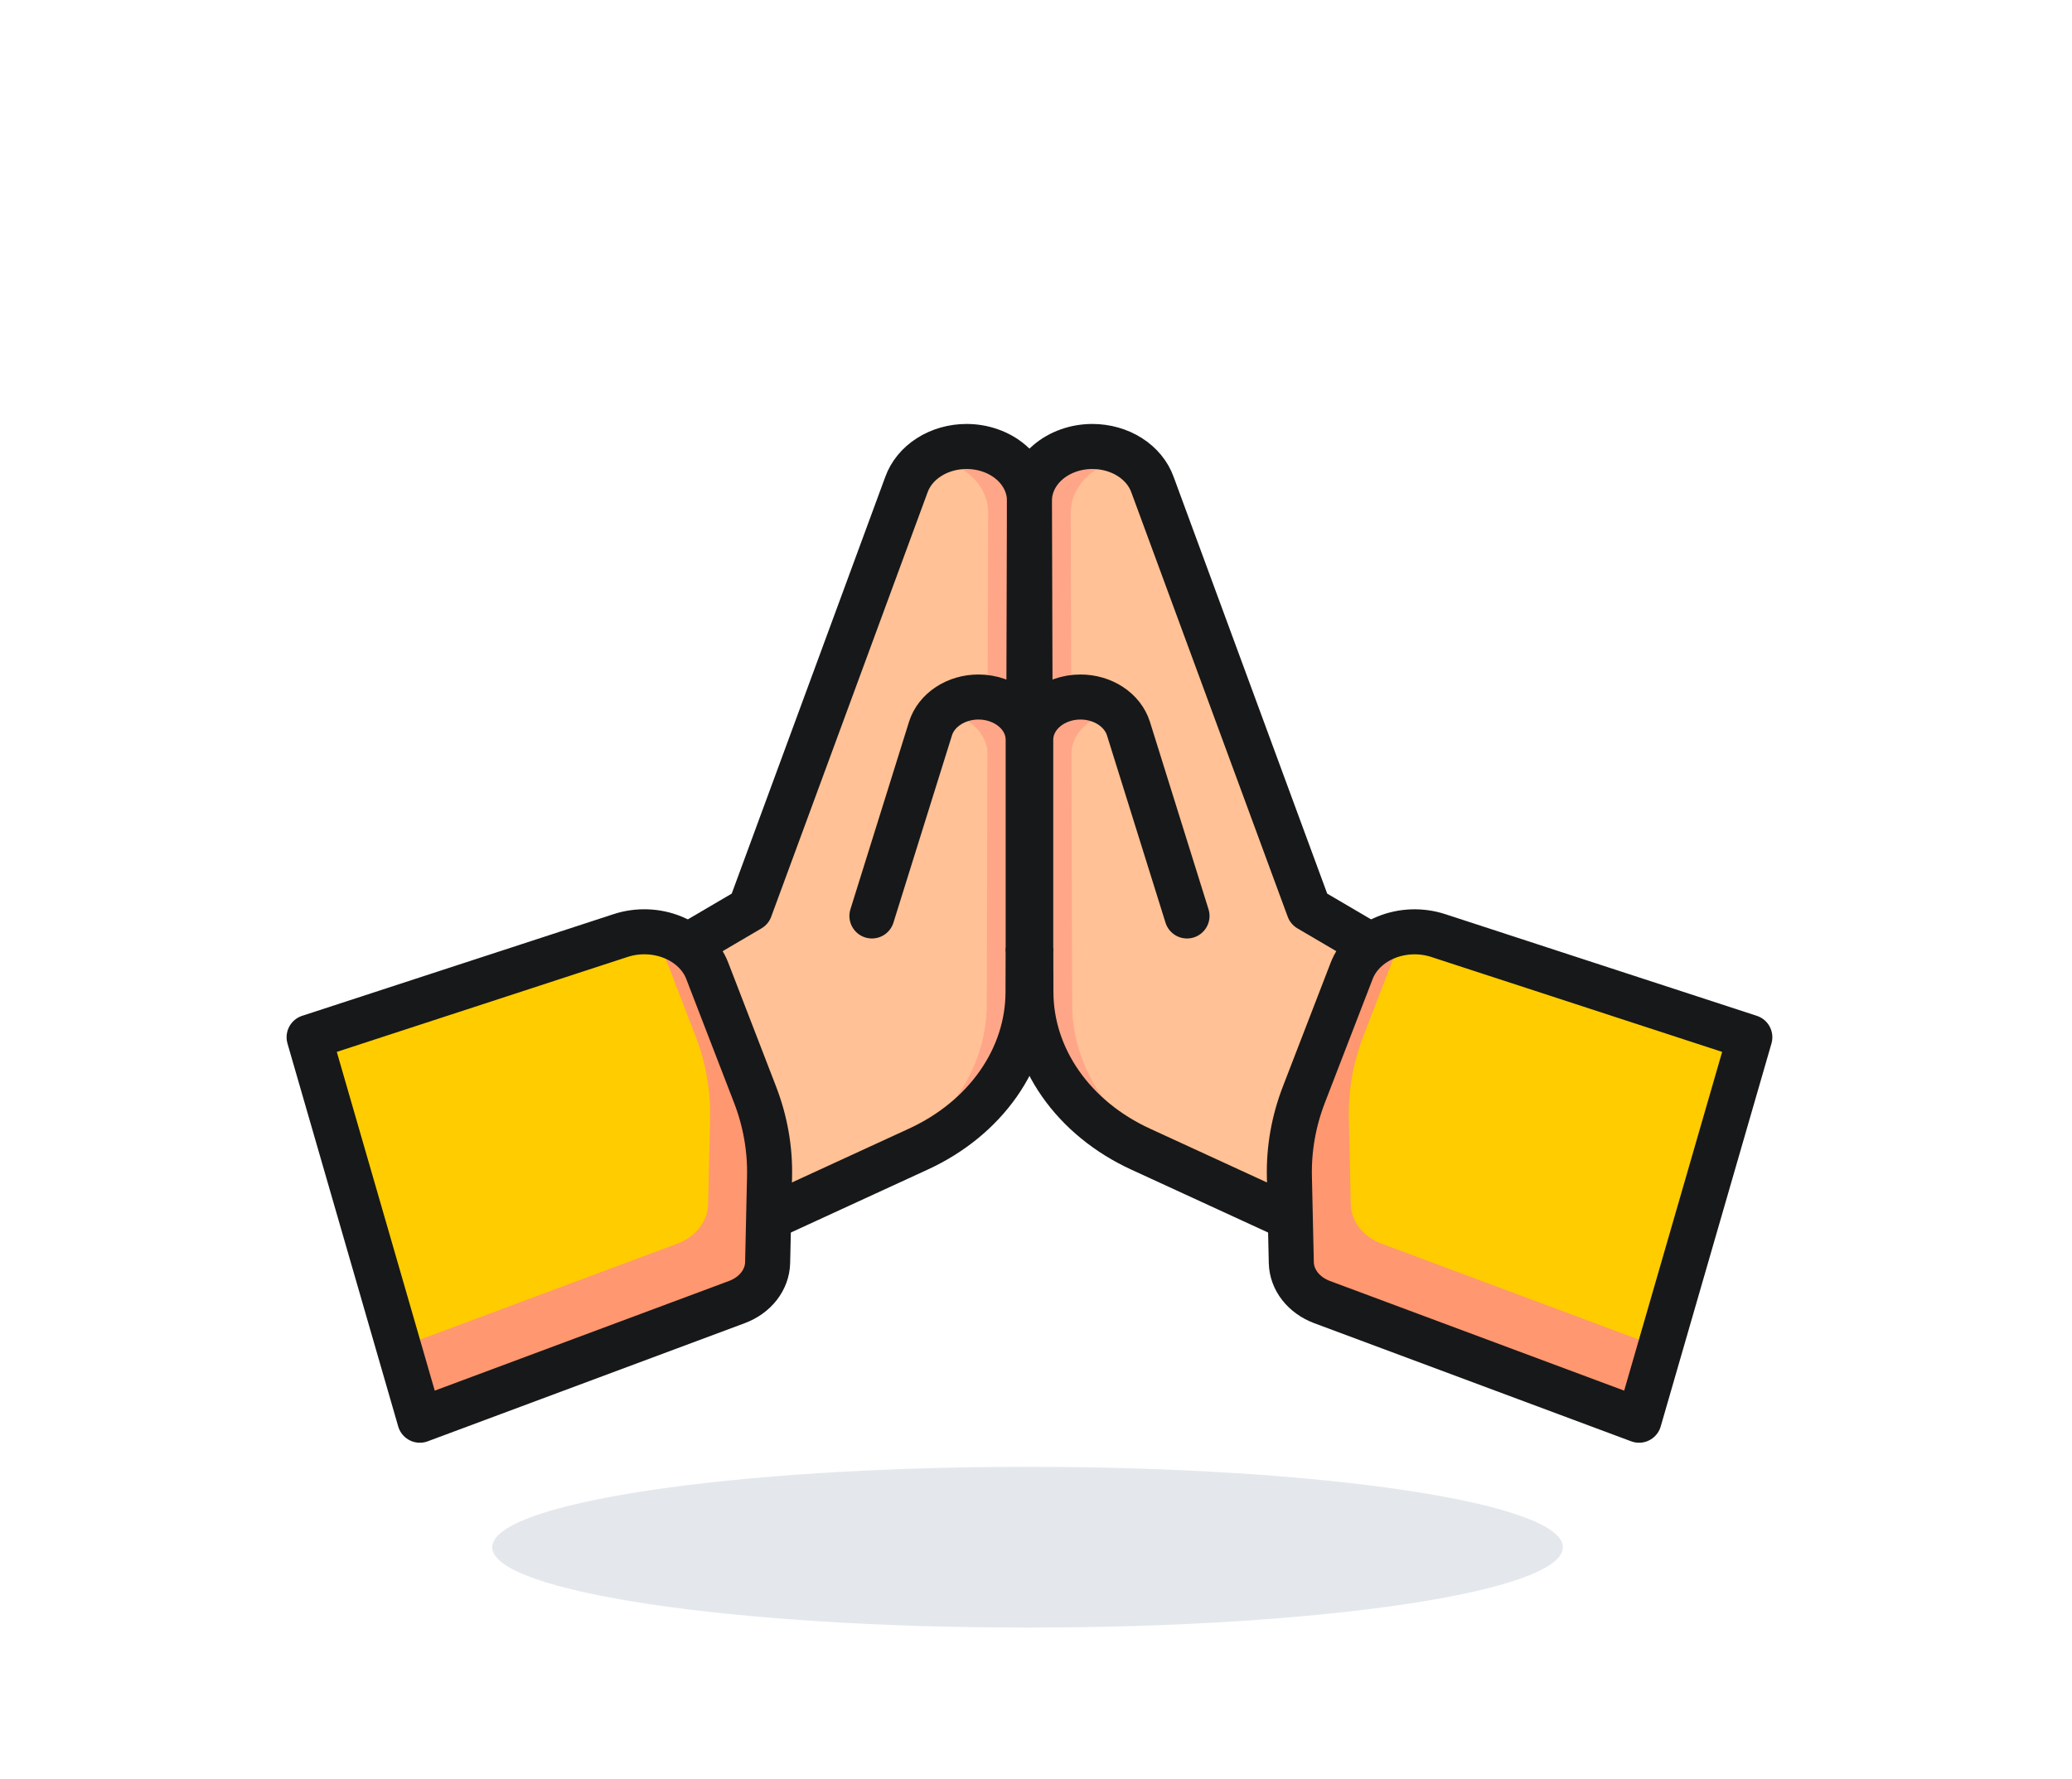 <svg width="92" height="79" viewBox="0 0 92 79" fill="none" xmlns="http://www.w3.org/2000/svg">
<path d="M45.625 72.287C58.752 72.287 69.393 70.688 69.393 68.716C69.393 66.744 58.752 65.145 45.625 65.145C32.498 65.145 21.856 66.744 21.856 68.716C21.856 70.688 32.498 72.287 45.625 72.287Z" fill="#E4E8EC"/>
<path d="M40.245 21.528L33.304 40.369L24.856 45.329L26.179 57.749L40.777 51.034C42.245 50.359 43.472 49.355 44.33 48.13C45.187 46.904 45.642 45.502 45.646 44.072L45.709 22.229C45.709 21.914 45.638 21.602 45.497 21.311C45.357 21.02 45.152 20.755 44.892 20.532C44.633 20.309 44.325 20.132 43.986 20.012C43.647 19.891 43.284 19.829 42.917 19.829C42.318 19.829 41.736 19.994 41.255 20.3C40.773 20.606 40.42 21.037 40.245 21.528Z" fill="#FFC195"/>
<path d="M42.917 19.829C42.266 19.829 41.635 20.025 41.134 20.382C41.867 20.393 42.566 20.651 43.079 21.101C43.592 21.551 43.879 22.156 43.877 22.785L43.813 44.629C43.809 46.058 43.354 47.46 42.497 48.686C41.64 49.912 40.412 50.915 38.945 51.59L26.15 57.473L26.18 57.749L40.777 51.034C42.245 50.359 43.473 49.355 44.33 48.13C45.187 46.904 45.642 45.502 45.646 44.072L45.709 22.229C45.71 21.914 45.638 21.602 45.498 21.311C45.357 21.02 45.152 20.755 44.892 20.532C44.633 20.309 44.325 20.132 43.986 20.012C43.647 19.891 43.284 19.829 42.917 19.829Z" fill="#FFA688"/>
<path d="M40.245 21.528L33.304 40.369L24.856 45.329L26.179 57.749L40.777 51.034C42.245 50.359 43.472 49.355 44.33 48.13C45.187 46.904 45.642 45.502 45.646 44.072L45.709 22.229C45.709 21.914 45.638 21.602 45.497 21.311C45.357 21.02 45.152 20.755 44.892 20.532C44.633 20.309 44.325 20.132 43.986 20.012C43.647 19.891 43.284 19.829 42.917 19.829C42.318 19.829 41.736 19.994 41.255 20.3C40.773 20.606 40.42 21.037 40.245 21.528Z" stroke="#171819" stroke-width="2" stroke-linecap="round" stroke-linejoin="round"/>
<path d="M31.403 43.117L33.525 48.613C33.979 49.788 34.197 51.021 34.169 52.259L34.084 56.079C34.075 56.452 33.942 56.815 33.7 57.125C33.458 57.435 33.117 57.679 32.718 57.828L18.642 63.075L13.725 46.066L27.56 41.548C27.931 41.427 28.328 41.371 28.725 41.385C29.123 41.398 29.513 41.481 29.872 41.627C30.231 41.774 30.552 41.982 30.815 42.238C31.078 42.494 31.279 42.793 31.403 43.117Z" fill="#FFCC00"/>
<path d="M33.525 48.613L31.403 43.117C31.235 42.683 30.934 42.296 30.53 41.998C30.126 41.699 29.636 41.5 29.111 41.422L30.885 46.018C31.339 47.194 31.557 48.426 31.529 49.664L31.443 53.483C31.435 53.856 31.302 54.22 31.06 54.53C30.818 54.84 30.477 55.084 30.078 55.233L17.71 59.846L18.645 63.076L32.721 57.829C33.119 57.68 33.46 57.436 33.702 57.126C33.944 56.816 34.077 56.452 34.086 56.079L34.171 52.259C34.198 51.021 33.98 49.788 33.525 48.613Z" fill="#FF9770"/>
<path d="M31.403 43.117L33.525 48.613C33.979 49.788 34.197 51.021 34.169 52.259L34.084 56.079C34.075 56.452 33.942 56.815 33.7 57.125C33.458 57.435 33.117 57.679 32.718 57.828L18.642 63.075L13.725 46.066L27.56 41.548C27.931 41.427 28.328 41.371 28.725 41.385C29.123 41.398 29.513 41.481 29.872 41.627C30.231 41.774 30.552 41.982 30.815 42.238C31.078 42.494 31.279 42.793 31.403 43.117Z" stroke="#171819" stroke-width="2" stroke-linecap="round" stroke-linejoin="round"/>
<path d="M43.445 30.956C43.118 30.956 42.795 31.019 42.5 31.14C42.204 31.26 41.944 31.435 41.737 31.653C42.308 31.672 42.848 31.88 43.244 32.233C43.64 32.587 43.861 33.058 43.86 33.549V42.107H45.651V32.851C45.651 32.348 45.418 31.867 45.005 31.512C44.591 31.156 44.03 30.957 43.445 30.956Z" fill="#FFA688"/>
<path d="M38.715 40.68L41.314 32.362C41.439 31.959 41.716 31.603 42.102 31.349C42.487 31.094 42.959 30.956 43.445 30.956C44.031 30.956 44.593 31.156 45.007 31.512C45.421 31.867 45.653 32.349 45.653 32.852V42.107" stroke="#171819" stroke-width="2" stroke-linecap="round" stroke-linejoin="round"/>
<path d="M51.174 21.528L58.115 40.369L66.563 45.329L65.24 57.749L50.642 51.034C49.175 50.359 47.947 49.355 47.09 48.13C46.233 46.904 45.778 45.502 45.774 44.072L45.709 22.229C45.709 21.914 45.781 21.602 45.922 21.311C46.062 21.02 46.268 20.755 46.527 20.532C46.786 20.309 47.094 20.133 47.433 20.012C47.772 19.891 48.136 19.829 48.502 19.829C49.101 19.829 49.684 19.994 50.165 20.3C50.646 20.606 51 21.037 51.174 21.528Z" fill="#FFC195"/>
<path d="M48.502 19.829C49.154 19.829 49.784 20.025 50.285 20.382C49.552 20.393 48.854 20.651 48.34 21.101C47.827 21.551 47.54 22.155 47.542 22.785L47.606 44.629C47.61 46.058 48.065 47.46 48.922 48.686C49.779 49.912 51.007 50.915 52.475 51.59L65.269 57.472L65.24 57.748L50.642 51.033C49.175 50.358 47.947 49.355 47.09 48.129C46.233 46.904 45.778 45.501 45.774 44.072L45.709 22.228C45.709 21.592 46.003 20.982 46.527 20.532C47.051 20.082 47.761 19.829 48.502 19.829Z" fill="#FFA688"/>
<path d="M51.174 21.528L58.115 40.369L66.563 45.329L65.24 57.749L50.642 51.034C49.175 50.359 47.947 49.355 47.09 48.13C46.233 46.904 45.778 45.502 45.774 44.072L45.709 22.229C45.709 21.914 45.781 21.602 45.922 21.311C46.062 21.02 46.268 20.755 46.527 20.532C46.786 20.309 47.094 20.133 47.433 20.012C47.772 19.891 48.136 19.829 48.502 19.829C49.101 19.829 49.684 19.994 50.165 20.3C50.646 20.606 51 21.037 51.174 21.528Z" stroke="#171819" stroke-width="2" stroke-linecap="round" stroke-linejoin="round"/>
<path d="M60.016 43.117L57.895 48.613C57.441 49.788 57.223 51.021 57.251 52.259L57.336 56.079C57.345 56.452 57.478 56.815 57.72 57.125C57.962 57.435 58.303 57.679 58.701 57.828L72.777 63.075L77.695 46.066L63.857 41.549C63.486 41.428 63.09 41.373 62.692 41.386C62.295 41.4 61.906 41.483 61.547 41.629C61.188 41.776 60.867 41.983 60.604 42.239C60.341 42.495 60.141 42.794 60.016 43.117Z" fill="#FFCC00"/>
<path d="M57.895 48.613L60.016 43.117C60.184 42.683 60.486 42.296 60.889 41.998C61.293 41.699 61.784 41.5 62.309 41.422L60.536 46.018C60.082 47.194 59.864 48.426 59.892 49.664L59.977 53.484C59.986 53.857 60.118 54.221 60.361 54.531C60.602 54.841 60.943 55.085 61.342 55.234L73.709 59.846L72.772 63.076L58.701 57.828C58.303 57.679 57.962 57.435 57.72 57.125C57.478 56.815 57.345 56.452 57.336 56.078L57.251 52.258C57.223 51.021 57.441 49.788 57.895 48.613Z" fill="#FF9770"/>
<path d="M60.016 43.117L57.895 48.613C57.441 49.788 57.223 51.021 57.251 52.259L57.336 56.079C57.345 56.452 57.478 56.815 57.72 57.125C57.962 57.435 58.303 57.679 58.701 57.828L72.777 63.075L77.695 46.066L63.857 41.549C63.486 41.428 63.09 41.373 62.692 41.386C62.295 41.4 61.906 41.483 61.547 41.629C61.188 41.776 60.867 41.983 60.604 42.239C60.341 42.495 60.141 42.794 60.016 43.117Z" stroke="#171819" stroke-width="2" stroke-linecap="round" stroke-linejoin="round"/>
<path d="M47.974 30.956C48.301 30.957 48.623 31.02 48.918 31.14C49.213 31.261 49.473 31.436 49.68 31.653C49.109 31.672 48.569 31.88 48.173 32.233C47.777 32.587 47.556 33.058 47.556 33.549V42.107H45.768V32.851C45.769 32.348 46.001 31.867 46.415 31.512C46.828 31.156 47.389 30.957 47.974 30.956Z" fill="#FFA688"/>
<path d="M52.705 40.68L50.106 32.362C49.98 31.959 49.703 31.603 49.318 31.349C48.933 31.094 48.46 30.956 47.974 30.956C47.389 30.956 46.827 31.156 46.413 31.512C45.999 31.867 45.766 32.349 45.766 32.852V42.107" stroke="#171819" stroke-width="2" stroke-linecap="round" stroke-linejoin="round"/>
</svg>
